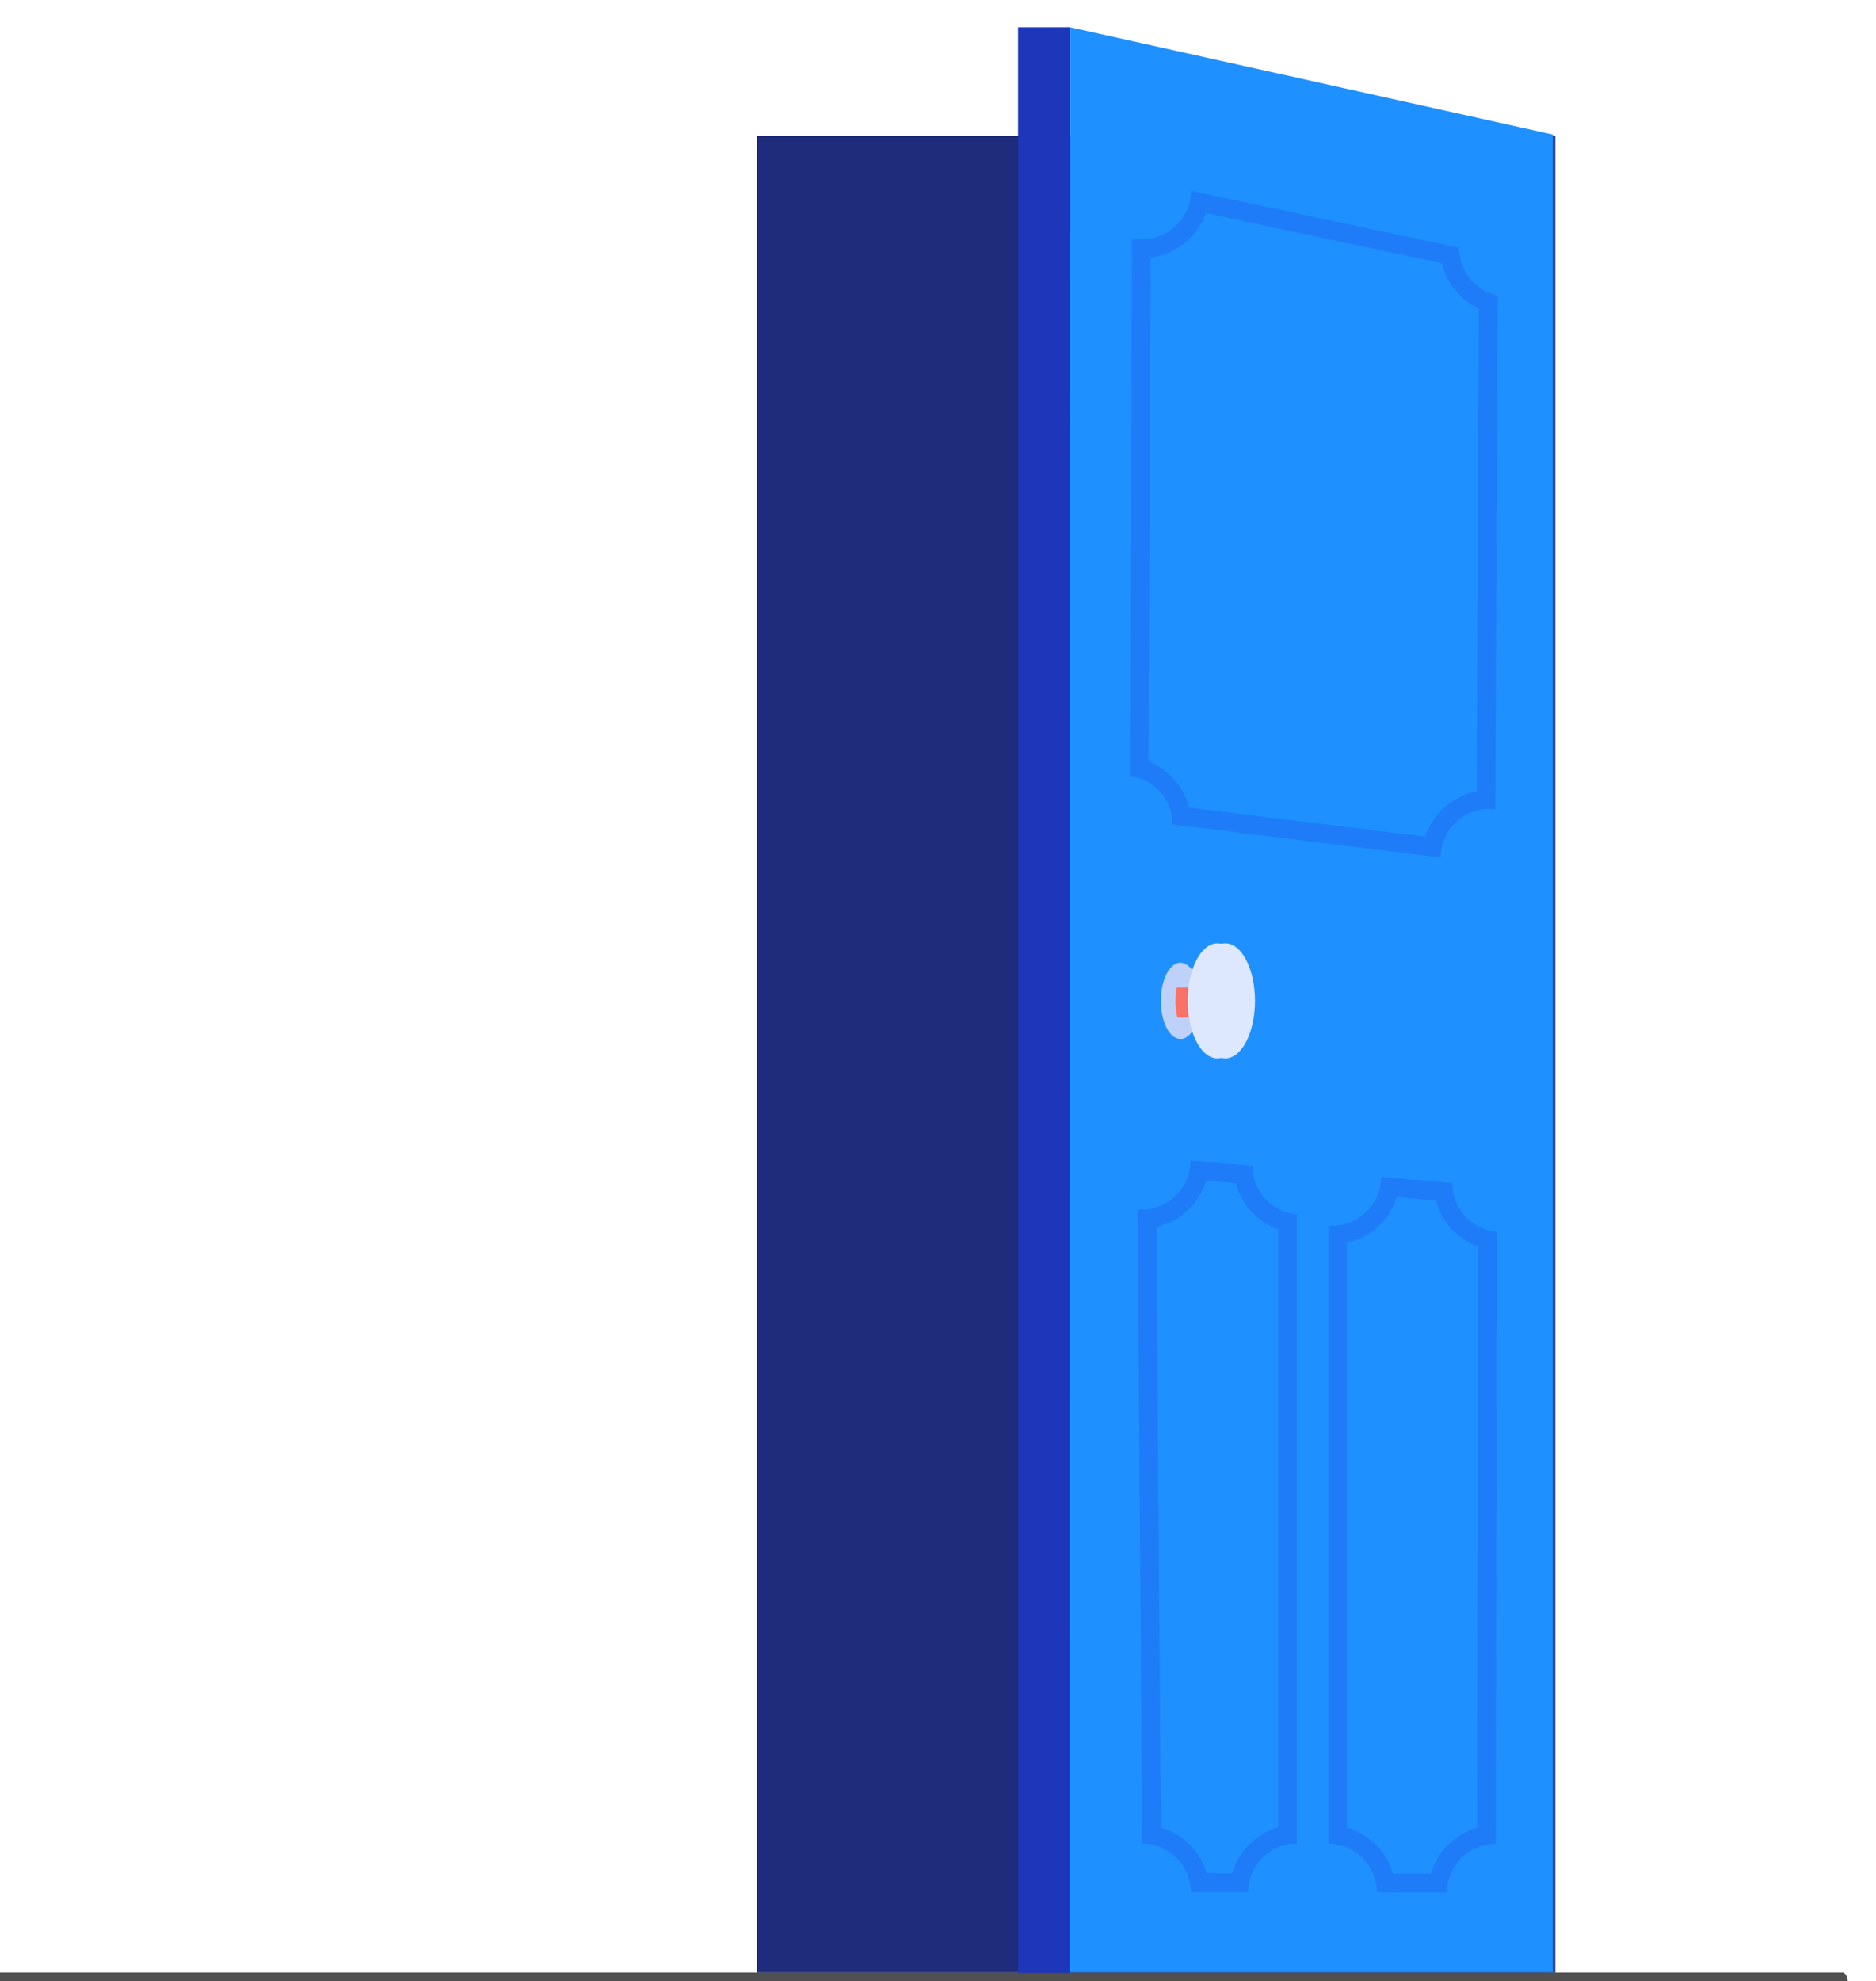 <?xml version="1.0" encoding="UTF-8" standalone="no"?>
<!-- Created with Inkscape (http://www.inkscape.org/) -->

<svg
   width="346.803mm"
   height="366.123mm"
   viewBox="0 0 346.803 366.123"
   version="1.1"
   id="svg5"
   sodipodi:docname="door.svg"
   inkscape:version="1.1.1 (3bf5ae0d25, 2021-09-20)"
   xmlns:inkscape="http://www.inkscape.org/namespaces/inkscape"
   xmlns:sodipodi="http://sodipodi.sourceforge.net/DTD/sodipodi-0.dtd"
   xmlns="http://www.w3.org/2000/svg"
   xmlns:svg="http://www.w3.org/2000/svg">
  <sodipodi:namedview
     id="namedview7"
     pagecolor="#505050"
     bordercolor="#eeeeee"
     borderopacity="1"
     inkscape:pageshadow="0"
     inkscape:pageopacity="0"
     inkscape:pagecheckerboard="0"
     inkscape:document-units="mm"
     showgrid="false"
     inkscape:zoom="0.36614057"
     inkscape:cx="279.94713"
     inkscape:cy="804.33589"
     inkscape:window-width="1920"
     inkscape:window-height="1046"
     inkscape:window-x="0"
     inkscape:window-y="34"
     inkscape:window-maximized="1"
     inkscape:current-layer="g832"
     fit-margin-top="0"
     fit-margin-left="0"
     fit-margin-right="0"
     fit-margin-bottom="0" />
  <defs
     id="defs2" />
  <g
     inkscape:label="Camada 1"
     inkscape:groupmode="layer"
     id="layer1"
     transform="translate(119.632,81.284)">
    <g
       id="g832"
       transform="matrix(0.035,0,0,-0.035,-432.303,559.088)">
      <path
         d="M 18664.316,7773.989 H 8892.521 c -16.238,0 -29.405,24 -29.405,53.6 0,29.6 13.166,53.6 29.405,53.6 h 9771.796 c 16.255,0 29.432,-24 29.432,-53.6 0,-29.6 -13.177,-53.6 -29.432,-53.6"
         style="fill:#505050;fill-opacity:1;fill-rule:nonzero;stroke:none;stroke-width:0.735"
         id="path1436" />
      <path
         d="m 17148.025,7881.089 h -4215.62 v 9698.4 h 4215.62 v -9698.4"
         style="fill:#1e2c7b;fill-opacity:1;fill-rule:nonzero;stroke:none"
         id="path1500" />
      <path
         d="m 14420.595,12541.489 c 0,0 -35.79,45.9 -74.23,63.4 l -25.65,-101 c 18.29,5.3 40.27,0.3 48.67,-4.8 12.59,-7.6 28.25,-34 40.85,-41.7 12.59,-7.6 35.63,-6.7 46.27,8.3 10.65,15 -35.91,75.8 -35.91,75.8"
         style="fill:#f8a492;fill-opacity:1;fill-rule:nonzero;stroke:none"
         id="path1542" />
      <path
         d="m 14586.355,7878.289 h -275.64 v 10274 h 275.64 v -10274"
         style="fill:#1e36ba;fill-opacity:1;fill-rule:nonzero;stroke:none"
         id="path1574" />
      <path
         d="m 14586.045,18152.189 c -0.02,-26.1 -1.89,-10269.8 -1.89,-10269.8 h 2551.57 v 9703.3 l -2549.68,566.5"
         style="fill:#1e90ff;fill-opacity:1;fill-rule:nonzero;stroke:none"
         id="path1576" />
      <path
         d="m 16732.545,14117.789 c -127.63,-24.4 -231.53,-117.5 -271.54,-239.2 l -1246.67,153.4 c -28.12,110.8 -108.34,201.9 -214.65,243.8 l 11.93,2660.8 c 134.74,17 246.54,110 290.86,234.6 l 1247.75,-265.2 c 24.77,-105.1 96.67,-194.3 194.13,-240.8 z m -92.75,2870.4 -1415.85,300.9 c -0.65,-144.6 -118.85,-256.3 -256.82,-256.3 -17.75,0 -35.83,1.8 -54.03,5.7 l -12.75,-2838.8 c 129.45,-15.9 226.51,-126.2 225.93,-256.6 l 1416.02,-174.3 c 0.66,143.4 117.53,256.3 256.91,256.3 10.51,0 21.15,-0.7 31.89,-2 l 12.56,2712.2 c -119.3,25.3 -204.42,130.9 -203.86,252.9"
         style="fill:#1e7cf9;fill-opacity:1;fill-rule:nonzero;stroke:none"
         id="path1578" />
      <path
         d="m 16734.705,8645.689 c -117.07,-33.7 -209.67,-126 -243.79,-243 l -200.17,0.4 c -33.84,116.9 -126.12,209.3 -242.95,243.4 v 3087.6 c 124.87,27.5 225.38,120.8 263.24,241.6 l 206.09,-17.7 c 30.18,-111.9 114.21,-203.7 223.01,-243.5 z m -130.7,3404.1 -375.74,32.4 c 0,-143.3 -116.51,-257.4 -256.99,-257.4 -7.42,0 -14.92,0.3 -22.47,1 v -3264.2 c 141.96,-0.2 256.92,-115.4 256.92,-257.3 l 370,-0.7 c 0.25,142 115.43,256.9 257.35,256.9 h 0.47 l 5.72,3232.5 c -133.25,11.4 -235.5,123.1 -235.26,256.8"
         style="fill:#1e7cf9;fill-opacity:1;fill-rule:nonzero;stroke:none"
         id="path1580" />
      <path
         d="m 15684.845,8647.989 c -117.22,-33.8 -209.82,-126.3 -243.79,-243.4 l -132.88,0.2 c -34.47,116 -126.74,207.8 -242.94,241.6 l -24.24,3172.7 c 65.97,14.6 126.53,47.8 175.41,97 41.38,41.7 71.19,91.8 87.86,146.4 l 157.05,-13.5 c 29.65,-113.3 113.18,-204.4 223.53,-243.7 z m -136.28,3492.8 -327.81,28.3 c 1.11,-144.1 -115.75,-259.4 -256.97,-259.4 -7.43,0 -14.93,0.3 -22.48,1 l 25.59,-3349.3 c 141.19,-0.2 255.82,-114.2 256.9,-255.4 l 302.21,-0.5 c 0,142.1 115.26,257.3 257.36,257.3 h 0.47 v 3321.6 c -133.09,11.5 -235.27,122.8 -235.27,256.4"
         style="fill:#1e7cf9;fill-opacity:1;fill-rule:nonzero;stroke:none"
         id="path1582" />
      <path
         d="m 15272.645,13011.889 c 0,-111.3 -46.54,-201.6 -103.96,-201.6 -57.41,0 -103.95,90.3 -103.95,201.6 0,111.4 46.54,201.6 103.95,201.6 57.42,0 103.96,-90.2 103.96,-201.6"
         style="fill:#bed1f9;fill-opacity:1;fill-rule:nonzero;stroke:none"
         id="path1584" />
      <path
         d="m 15369.985,13082.889 v -159 h -217.84 c -6.43,26.3 -10.02,55.6 -10.02,86.6 0,25.4 2.45,49.9 6.96,72.4 h 220.9"
         style="fill:#fa7167;fill-opacity:1;fill-rule:nonzero;stroke:none"
         id="path1586" />
      <path
         d="m 15519.995,13011.889 c 0,-167.8 -70.14,-303.8 -156.67,-303.8 -86.52,0 -156.66,136 -156.66,303.8 0,167.8 70.14,303.9 156.66,303.9 86.53,0 156.67,-136.1 156.67,-303.9"
         style="fill:#dde8fe;fill-opacity:1;fill-rule:nonzero;stroke:none"
         id="path1588" />
      <path
         d="m 15562.015,13011.889 c 0,-167.8 -70.14,-303.8 -156.66,-303.8 -86.52,0 -156.67,136 -156.67,303.8 0,167.8 70.15,303.9 156.67,303.9 86.52,0 156.66,-136.1 156.66,-303.9"
         style="fill:#dde8fe;fill-opacity:1;fill-rule:nonzero;stroke:none"
         id="path1590" />
    </g>
  </g>
</svg>
